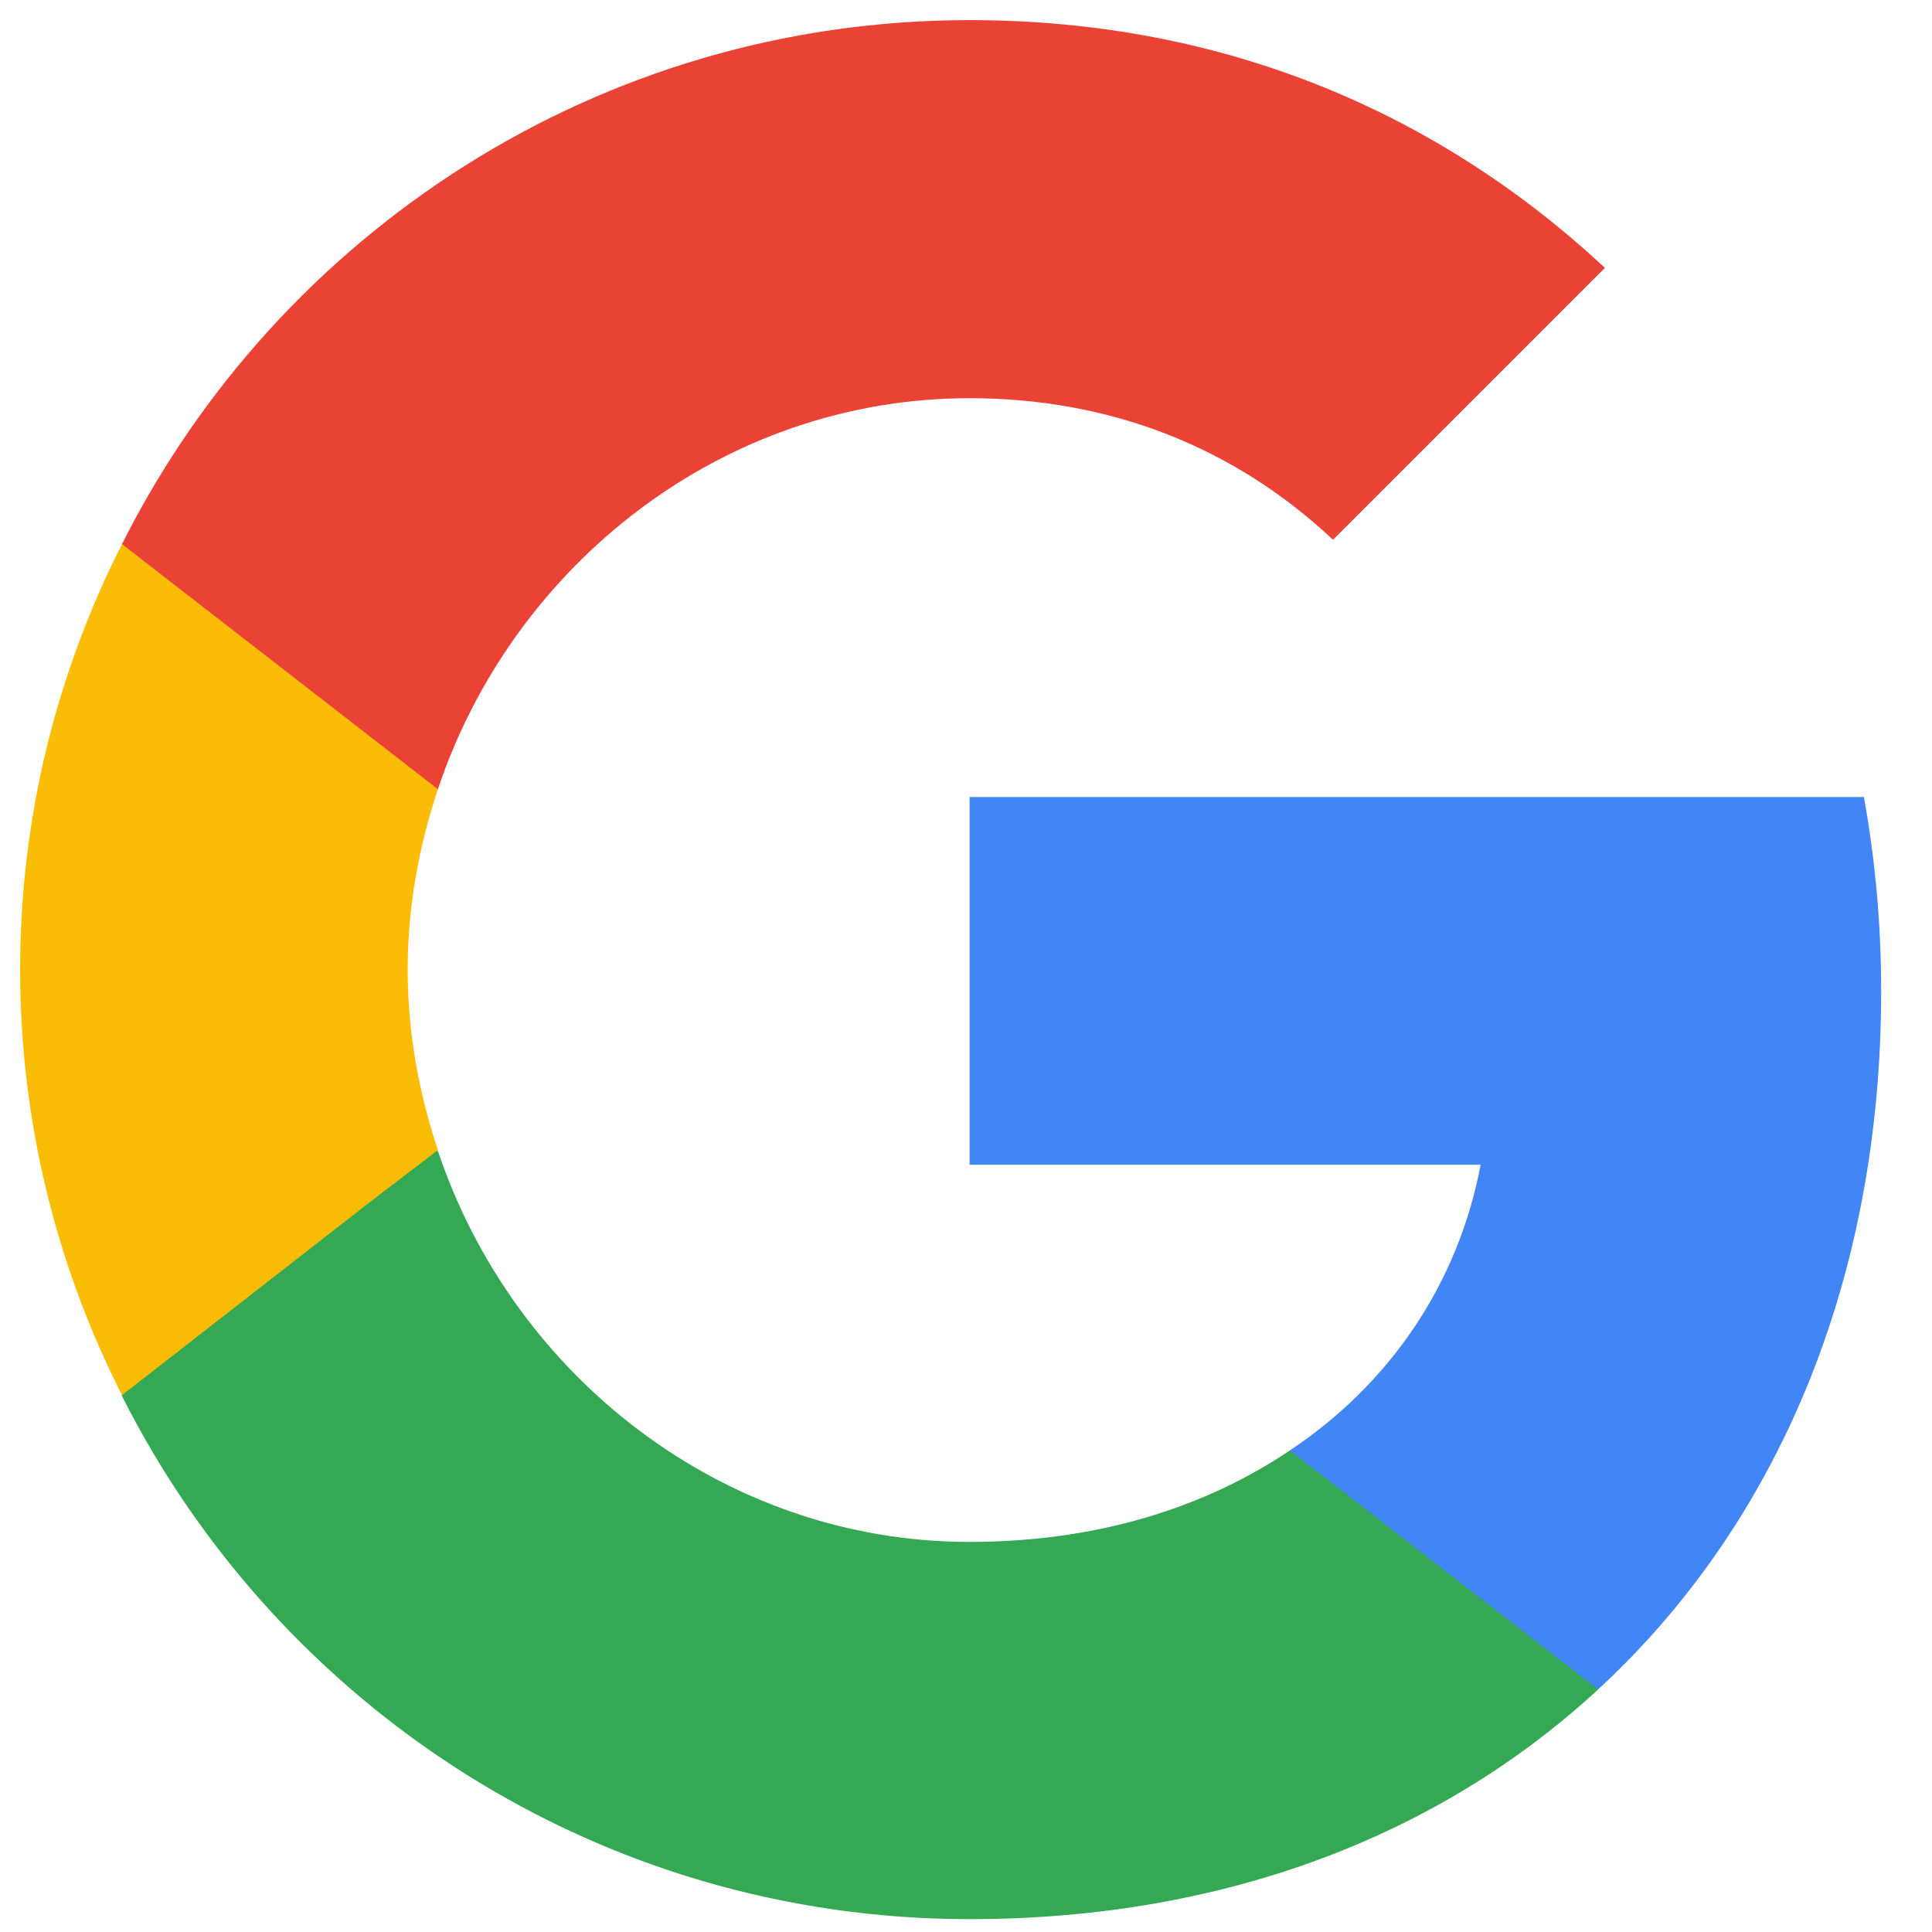 <?xml version="1.0" encoding="UTF-8" standalone="no"?>
<svg
   height="96"
   viewBox="0 0 96 96"
   width="96"
   version="1.1"
   id="svg5"
   sodipodi:docname="logo.svg"
   inkscape:version="1.4.2 (ebf0e94, 2025-05-08)"
   xmlns:inkscape="http://www.inkscape.org/namespaces/inkscape"
   xmlns:sodipodi="http://sodipodi.sourceforge.net/DTD/sodipodi-0.dtd"
   xmlns="http://www.w3.org/2000/svg"
   xmlns:svg="http://www.w3.org/2000/svg">
  <defs
     id="defs5" />
  <sodipodi:namedview
     id="namedview5"
     pagecolor="#ffffff"
     bordercolor="#000000"
     borderopacity="0.25"
     inkscape:showpageshadow="2"
     inkscape:pageopacity="0.0"
     inkscape:pagecheckerboard="0"
     inkscape:deskcolor="#d1d1d1"
     inkscape:zoom="2.8468414"
     inkscape:cx="-29.330753"
     inkscape:cy="-4.7420977"
     inkscape:window-width="1920"
     inkscape:window-height="991"
     inkscape:window-x="-9"
     inkscape:window-y="-9"
     inkscape:window-maximized="1"
     inkscape:current-layer="svg5" />
  <path
     d="m 93.474,49.253 c 0,-3.346 -0.3,-6.562 -0.858,-9.651 H 48.18 v 18.272 h 25.392 C 72.457,63.75 69.111,68.725 64.093,72.071 V 83.952 H 79.405 C 88.327,75.717 93.474,63.621 93.474,49.253 Z"
     fill="#4285f4"
     id="path1"
     style="stroke-width:4.289" />
  <path
     d="m 48.18,95.361 c 12.739,0 23.419,-4.203 31.225,-11.409 L 64.093,72.071 c -4.203,2.831 -9.565,4.546 -15.913,4.546 -12.267,0 -22.69,-8.278 -26.421,-19.43 H 6.061 V 69.369 C 13.825,84.767 29.737,95.361 48.18,95.361 Z"
     fill="#34a853"
     id="path2"
     style="stroke-width:4.289" />
  <path
     d="m 21.759,57.145 c -0.944,-2.831 -1.501,-5.833 -1.501,-8.964 0,-3.131 0.558,-6.133 1.501,-8.964 V 27.035 H 6.061 C 2.844,33.383 1,40.546 1,48.18 1,55.815 2.844,62.978 6.061,69.326 L 18.285,59.804 Z"
     fill="#fbbc05"
     id="path3"
     style="stroke-width:4.289" />
  <path
     d="m 48.18,19.786 c 6.948,0 13.125,2.402 18.057,7.034 L 79.748,13.31 C 71.556,5.675 60.919,1 48.18,1 29.737,1 13.825,11.594 6.061,27.035 L 21.759,39.216 C 25.491,28.064 35.914,19.786 48.18,19.786 Z"
     fill="#ea4335"
     id="path4"
     style="stroke-width:4.289" />
  <path
     d="M 1,1 H 95.361 V 95.361 H 1 Z"
     fill="none"
     id="path5"
     style="stroke-width:4.289" />
</svg>
